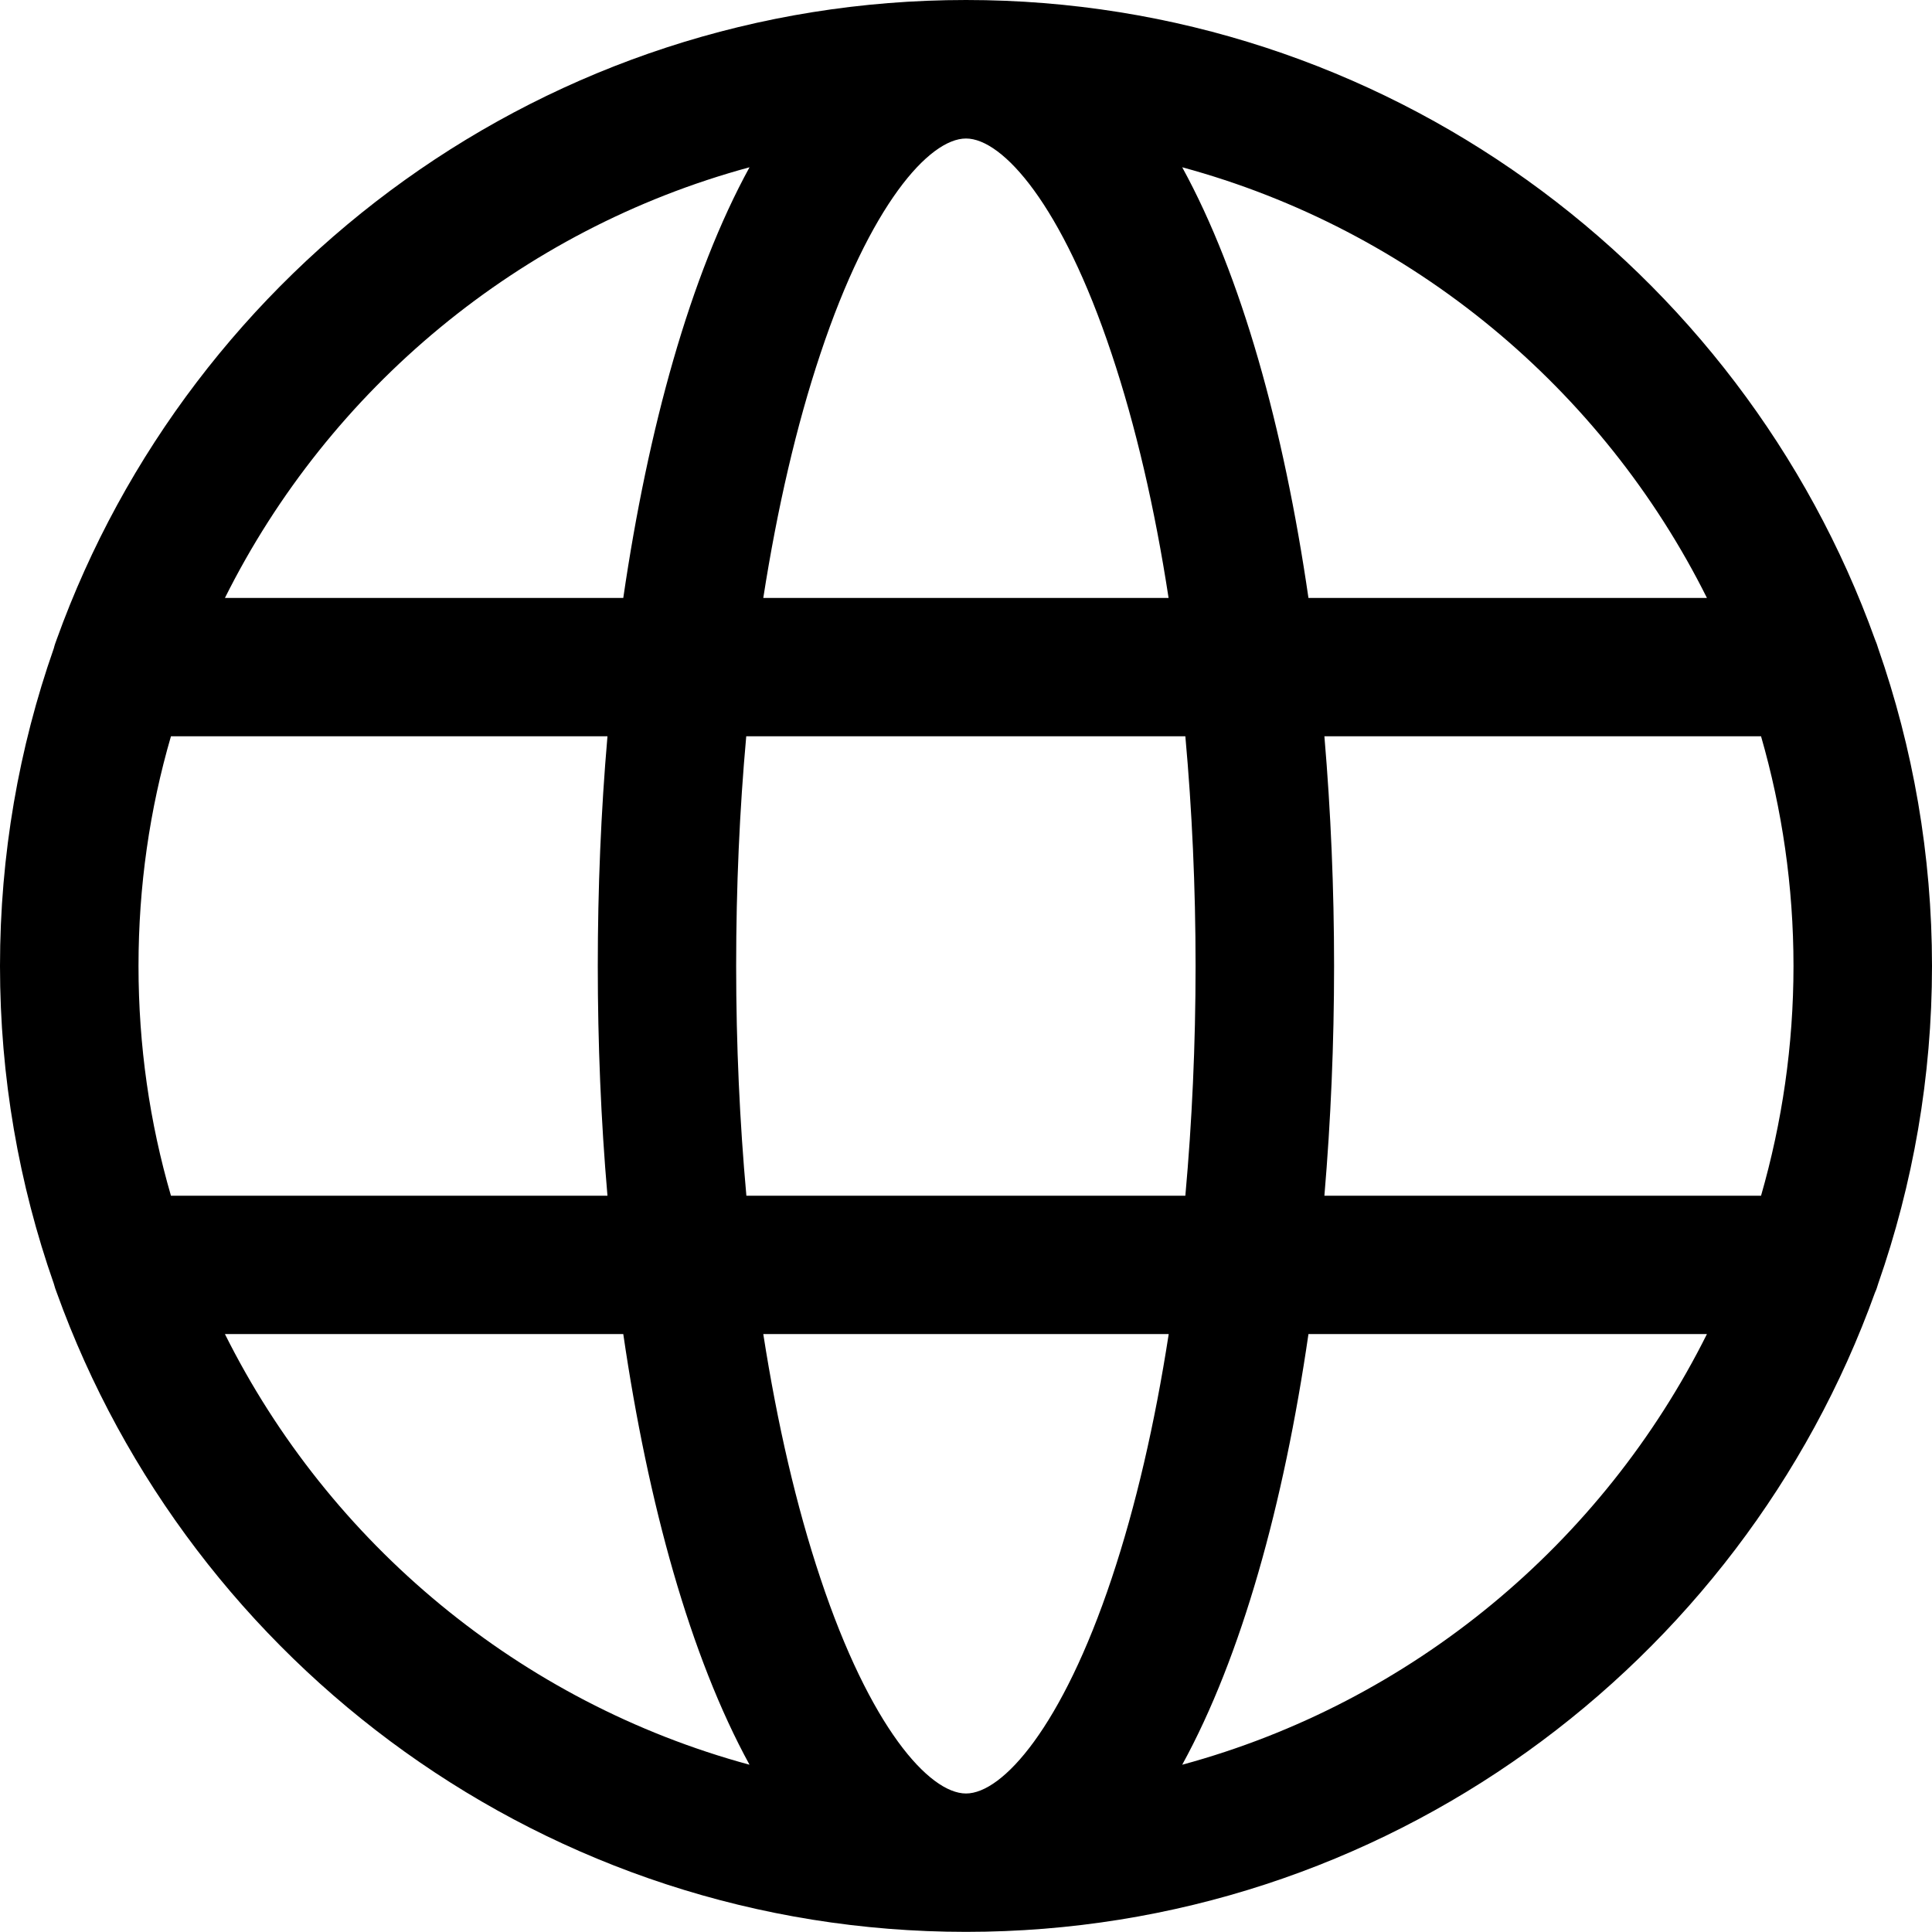 <?xml version="1.0" encoding="utf-8"?>
<!-- Generator: Adobe Illustrator 16.0.0, SVG Export Plug-In . SVG Version: 6.00 Build 0)  -->
<!DOCTYPE svg PUBLIC "-//W3C//DTD SVG 1.1//EN" "http://www.w3.org/Graphics/SVG/1.1/DTD/svg11.dtd">
<svg version="1.1" id="Слой_1" xmlns="http://www.w3.org/2000/svg" xmlns:xlink="http://www.w3.org/1999/xlink" x="0px" y="0px"
	 width="14.172px" height="14.172px" viewBox="0 0 14.172 14.172" enable-background="new 0 0 14.172 14.172" xml:space="preserve">
<g>
	<path d="M13.777,9.417c0.255-0.73,0.395-1.515,0.395-2.331s-0.14-1.601-0.395-2.331c-0.006-0.021-0.014-0.043-0.023-0.064
		C12.771,1.958,10.152,0,7.086,0C4.019,0,1.4,1.958,0.416,4.69C0.408,4.712,0.4,4.733,0.395,4.755C0.139,5.485,0,6.27,0,7.086
		s0.139,1.601,0.395,2.331C0.4,9.438,0.408,9.46,0.416,9.481c0.984,2.732,3.603,4.69,6.67,4.69c3.066,0,5.685-1.958,6.668-4.69
		C13.764,9.46,13.771,9.438,13.777,9.417L13.777,9.417z M7.086,13.156c-0.27,0-0.705-0.488-1.068-1.579
		c-0.176-0.526-0.316-1.132-0.419-1.791h2.974c-0.102,0.659-0.242,1.264-0.418,1.791C7.791,12.668,7.355,13.156,7.086,13.156
		L7.086,13.156z M5.475,8.771C5.426,8.229,5.4,7.664,5.4,7.086s0.025-1.144,0.074-1.685h3.221C8.744,5.942,8.77,6.508,8.77,7.086
		S8.744,8.229,8.695,8.771H5.475z M1.016,7.086c0-0.585,0.082-1.149,0.238-1.685h3.202C4.408,5.954,4.385,6.521,4.385,7.086
		s0.023,1.132,0.071,1.685H1.254C1.098,8.235,1.016,7.671,1.016,7.086L1.016,7.086z M7.086,1.016c0.27,0,0.705,0.488,1.068,1.579
		C8.33,3.121,8.471,3.727,8.572,4.386H5.599c0.103-0.659,0.243-1.265,0.419-1.791C6.381,1.504,6.816,1.016,7.086,1.016L7.086,1.016z
		 M9.715,5.401h3.203c0.154,0.535,0.238,1.1,0.238,1.685s-0.084,1.149-0.238,1.685H9.715c0.047-0.553,0.071-1.119,0.071-1.685
		S9.762,5.954,9.715,5.401L9.715,5.401z M12.521,4.386H9.598C9.417,3.14,9.107,2.021,8.672,1.227
		C10.358,1.684,11.755,2.851,12.521,4.386L12.521,4.386z M5.498,1.227C5.063,2.021,4.754,3.14,4.572,4.386H1.65
		C2.416,2.851,3.813,1.684,5.498,1.227L5.498,1.227z M1.65,9.786h2.922c0.182,1.246,0.491,2.364,0.926,3.159
		C3.813,12.488,2.416,11.321,1.65,9.786L1.65,9.786z M8.672,12.945c0.436-0.795,0.745-1.913,0.926-3.159h2.923
		C11.755,11.321,10.358,12.488,8.672,12.945L8.672,12.945z M8.672,12.945"/>
</g>
</svg>

